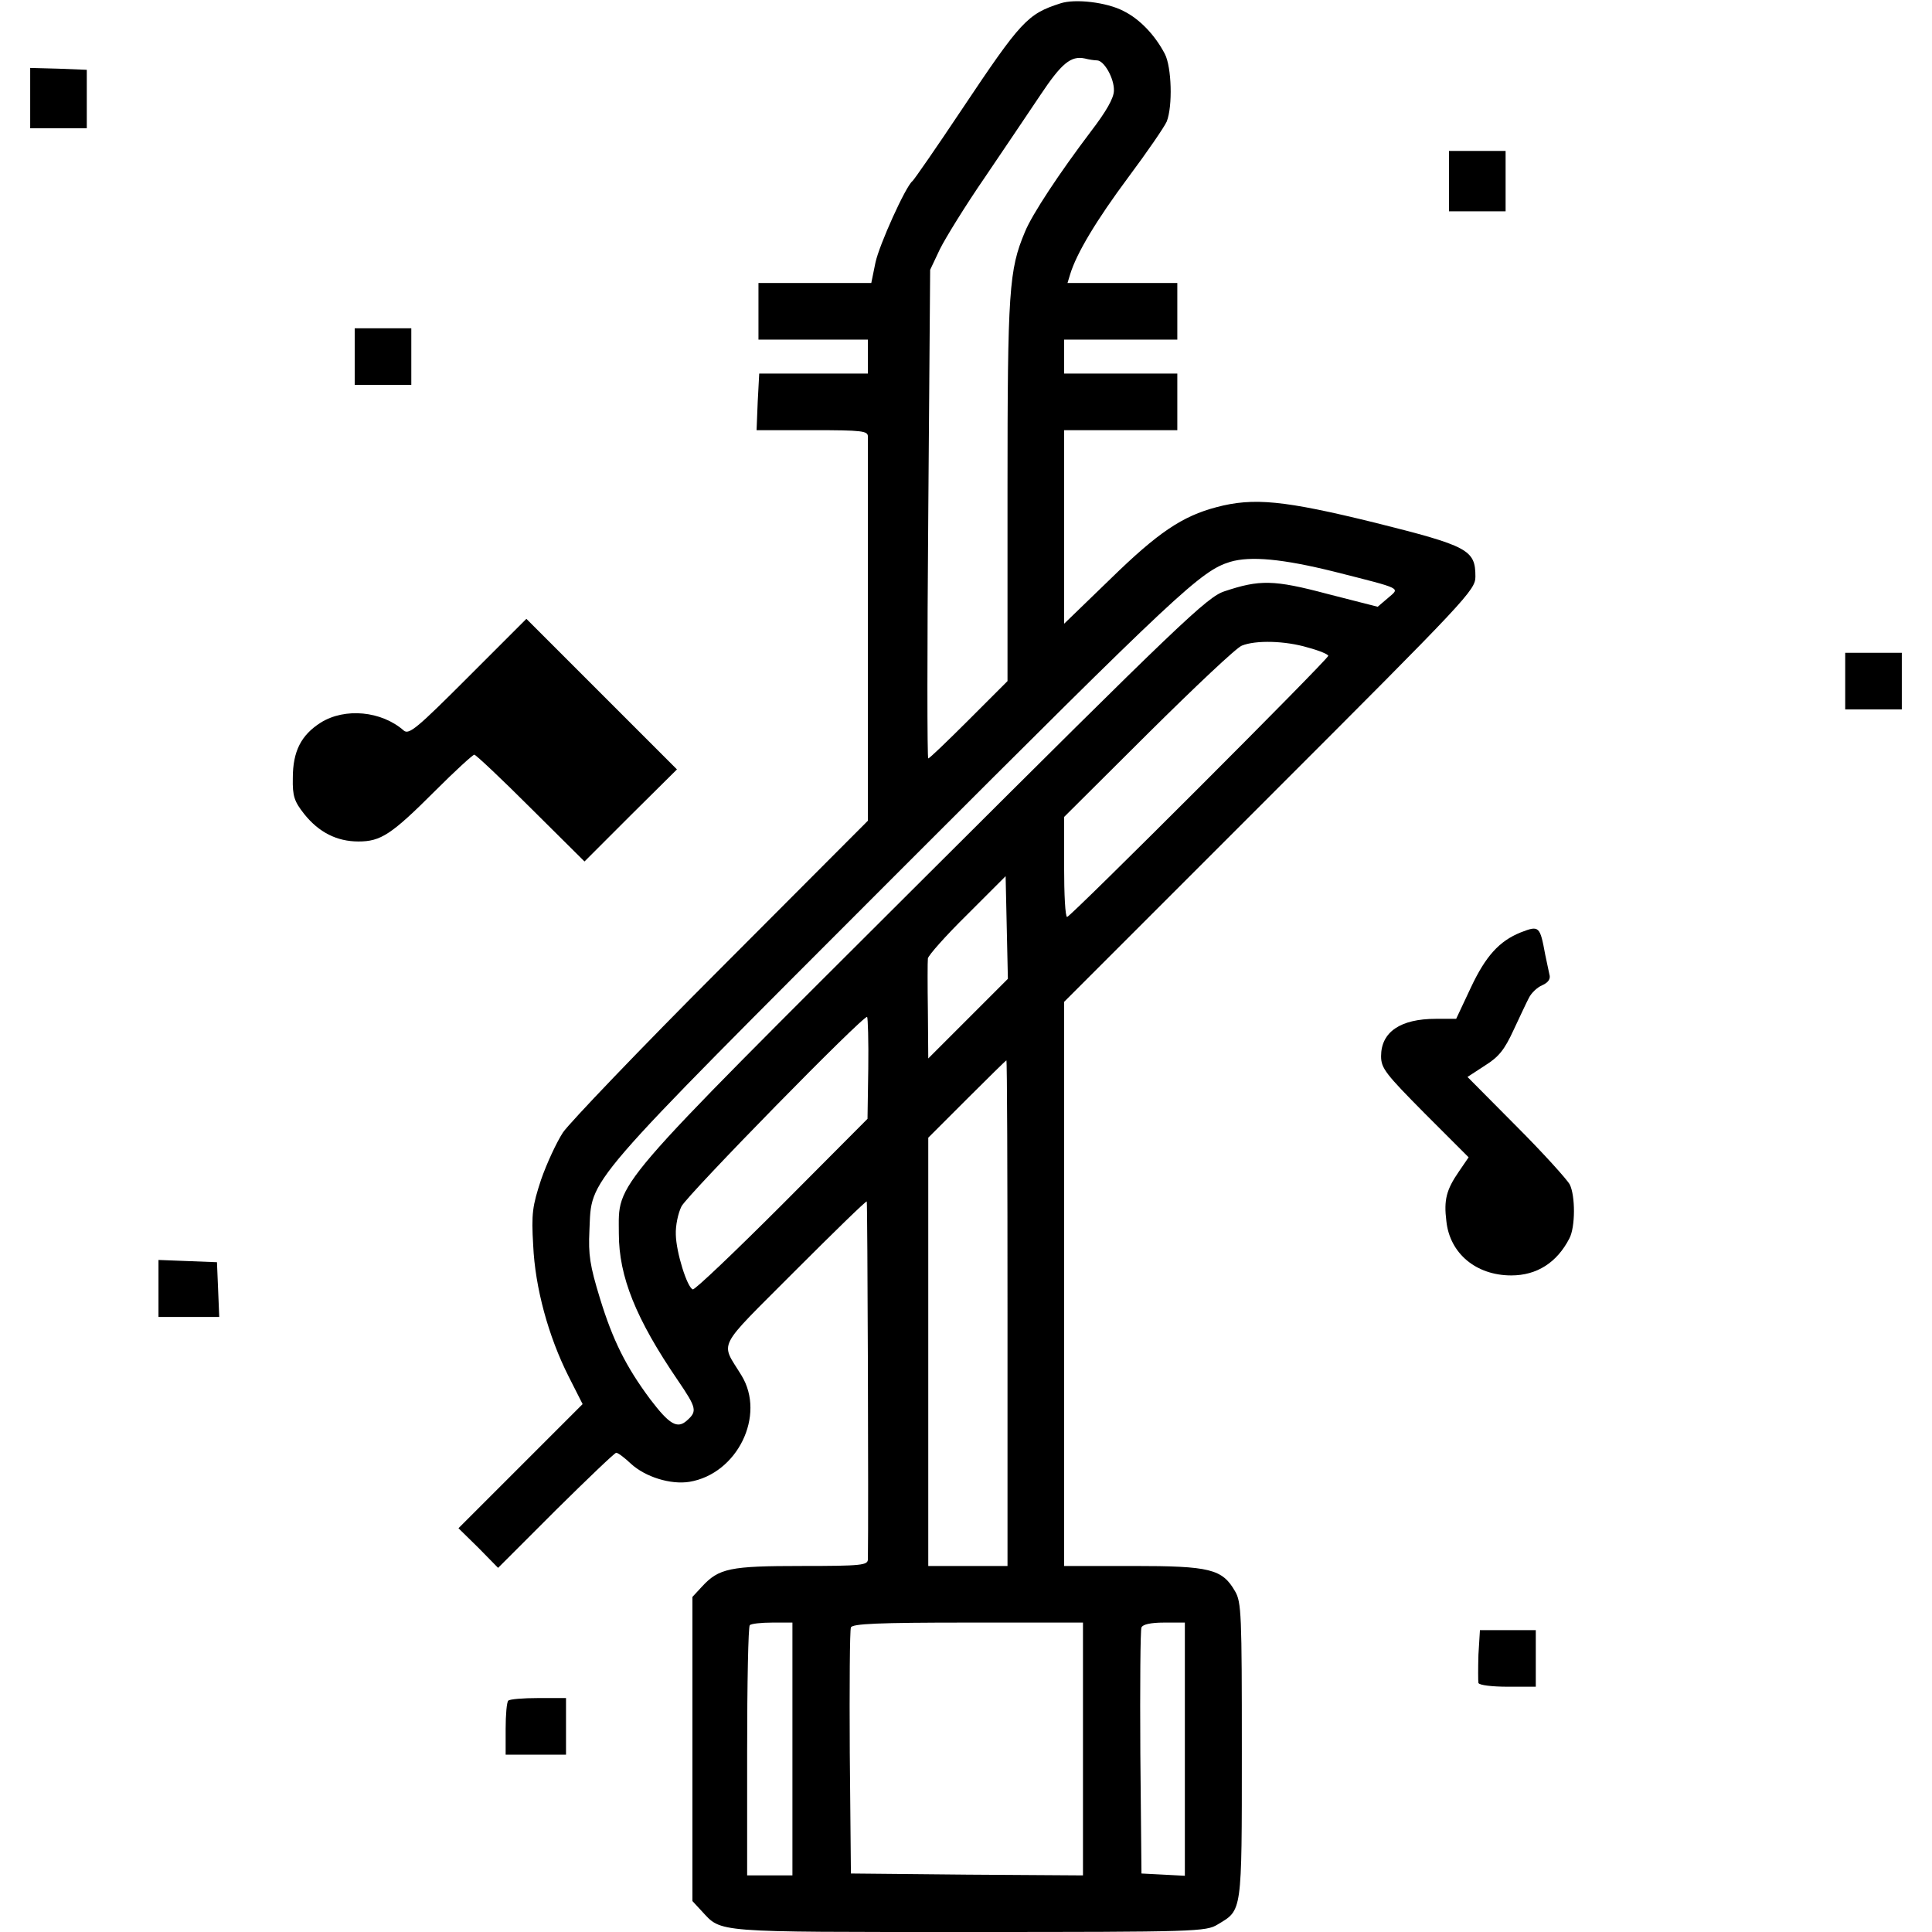<?xml version="1.0" standalone="no"?>
<!DOCTYPE svg PUBLIC "-//W3C//DTD SVG 20010904//EN"
 "http://www.w3.org/TR/2001/REC-SVG-20010904/DTD/svg10.dtd">
<svg version="1.0" xmlns="http://www.w3.org/2000/svg"
 width="512pt" height="512pt" viewBox="0 0 512 512"
 preserveAspectRatio="xMidYMid meet">
<g transform="translate(0,512) scale(0.1,-0.1)"
fill="#000000" stroke="none">
<path d="M2810 5111 c-87 -28 -104 -46 -261 -281 -68 -102 -127 -187 -131
-190 -18 -14 -88 -169 -98 -216 l-11 -54 -150 0 -149 0 0 -75 0 -75 145 0 145
0 0 -45 0 -45 -144 0 -144 0 -4 -75 -3 -75 148 0 c133 0 147 -2 147 -17 0 -10
0 -243 0 -518 l0 -500 -389 -390 c-214 -214 -402 -411 -419 -436 -17 -26 -43
-82 -58 -125 -23 -70 -26 -90 -21 -174 5 -112 40 -241 94 -348 l37 -73 -164
-164 -165 -165 53 -52 52 -53 153 153 c84 83 156 152 160 152 5 0 22 -13 39
-29 38 -35 105 -56 155 -48 127 21 203 176 138 282 -56 92 -70 64 140 275 104
104 190 188 192 186 2 -2 5 -828 3 -948 0 -16 -15 -18 -175 -18 -191 0 -220
-6 -265 -55 l-25 -27 0 -403 0 -403 25 -27 c53 -57 27 -55 707 -55 605 0 629
1 660 20 65 39 64 27 64 459 0 363 -1 395 -18 424 -34 59 -66 67 -270 67
l-183 0 0 748 0 747 545 545 c523 523 545 546 545 582 0 71 -19 81 -267 143
-240 59 -321 67 -419 41 -91 -24 -155 -67 -281 -190 l-123 -119 0 257 0 256
150 0 150 0 0 75 0 75 -150 0 -150 0 0 45 0 45 150 0 150 0 0 75 0 75 -146 0
-145 0 7 23 c17 56 70 144 154 257 50 67 96 134 102 148 16 41 13 144 -5 179
-26 50 -67 93 -110 114 -44 23 -128 33 -167 20z m97 -151 c19 0 46 -48 45 -80
0 -20 -21 -56 -60 -107 -84 -111 -157 -221 -176 -268 -42 -100 -46 -154 -46
-683 l0 -507 -102 -102 c-57 -57 -105 -103 -108 -103 -3 0 -3 291 0 647 l5
648 26 55 c15 30 68 116 119 190 50 74 117 173 147 218 56 84 81 105 118 97
11 -3 26 -5 32 -5z m629 -1355 c185 -47 174 -42 142 -70 l-27 -23 -133 34
c-143 38 -180 38 -273 7 -46 -15 -117 -83 -798 -762 -841 -839 -807 -799 -807
-940 0 -114 45 -226 157 -390 49 -72 51 -81 24 -105 -26 -24 -47 -11 -98 56
-64 86 -99 156 -133 267 -27 88 -31 116 -28 180 7 143 -29 101 824 955 738
738 796 793 874 817 54 16 139 8 276 -26z m-70 -201 c30 -8 54 -18 54 -22 0
-9 -683 -692 -692 -692 -5 0 -8 60 -8 133 l0 132 223 222 c123 122 234 227
248 232 37 15 115 13 175 -5z m-901 -984 l-105 -105 -1 125 c-1 69 -1 132 0
140 1 8 48 61 104 116 l102 102 3 -136 3 -136 -106 -106z m-264 -132 l-2 -133
-227 -228 c-125 -125 -231 -226 -236 -224 -15 5 -44 98 -45 145 -1 24 6 57 15
75 17 32 485 510 492 502 2 -2 4 -64 3 -137z m369 -648 l0 -670 -105 0 -105 0
0 33 c0 17 0 273 0 567 l0 535 102 102 c57 57 104 103 105 103 2 0 3 -301 3
-670z m-570 -1155 l0 -335 -60 0 -60 0 0 328 c0 181 3 332 7 335 3 4 30 7 60
7 l53 0 0 -335z m770 0 l0 -335 -307 2 -308 3 -3 320 c-1 176 0 325 3 332 3
10 74 13 310 13 l305 0 0 -335z m270 0 l0 -336 -57 3 -58 3 -3 320 c-1 176 0
325 3 332 3 8 24 13 60 13 l55 0 0 -335z"/>
<path d="M80 4860 l0 -80 75 0 75 0 0 78 0 77 -75 3 -75 2 0 -80z"/>
<path d="M3840 4640 l0 -80 75 0 75 0 0 80 0 80 -75 0 -75 0 0 -80z"/>
<path d="M940 4175 l0 -75 75 0 75 0 0 75 0 75 -75 0 -75 0 0 -75z"/>
<path d="M1240 3325 c-134 -134 -156 -153 -170 -141 -59 52 -156 61 -220 21
-52 -33 -74 -76 -74 -147 -1 -48 4 -62 30 -95 39 -49 87 -73 144 -73 59 0 87
18 203 134 53 53 100 96 104 96 4 0 72 -64 150 -142 l142 -141 122 122 123
122 -199 199 -200 200 -155 -155z"/>
<path d="M4890 3315 l0 -75 75 0 75 0 0 75 0 75 -75 0 -75 0 0 -75z"/>
<path d="M4030 2649 c-57 -23 -93 -63 -132 -146 l-39 -83 -54 0 c-94 0 -145
-35 -145 -99 0 -32 12 -47 116 -152 l116 -116 -26 -38 c-33 -48 -40 -75 -33
-131 9 -86 79 -144 172 -144 68 0 121 34 154 98 16 30 16 113 1 143 -7 13 -70
83 -142 155 l-129 130 46 30 c37 23 52 42 76 94 17 36 35 75 41 86 6 12 21 27
35 33 16 7 23 17 19 29 -2 9 -7 33 -11 52 -14 76 -16 78 -65 59z"/>
<path d="M420 1705 l0 -75 80 0 81 0 -3 73 -3 72 -77 3 -78 3 0 -76z"/>
<path d="M3918 735 c-1 -36 -1 -70 0 -75 2 -6 37 -10 78 -10 l74 0 0 75 0 75
-74 0 -74 0 -4 -65z"/>
<path d="M1347 613 c-4 -3 -7 -37 -7 -75 l0 -68 80 0 80 0 0 75 0 75 -73 0
c-41 0 -77 -3 -80 -7z"/>
</g>
</svg>
